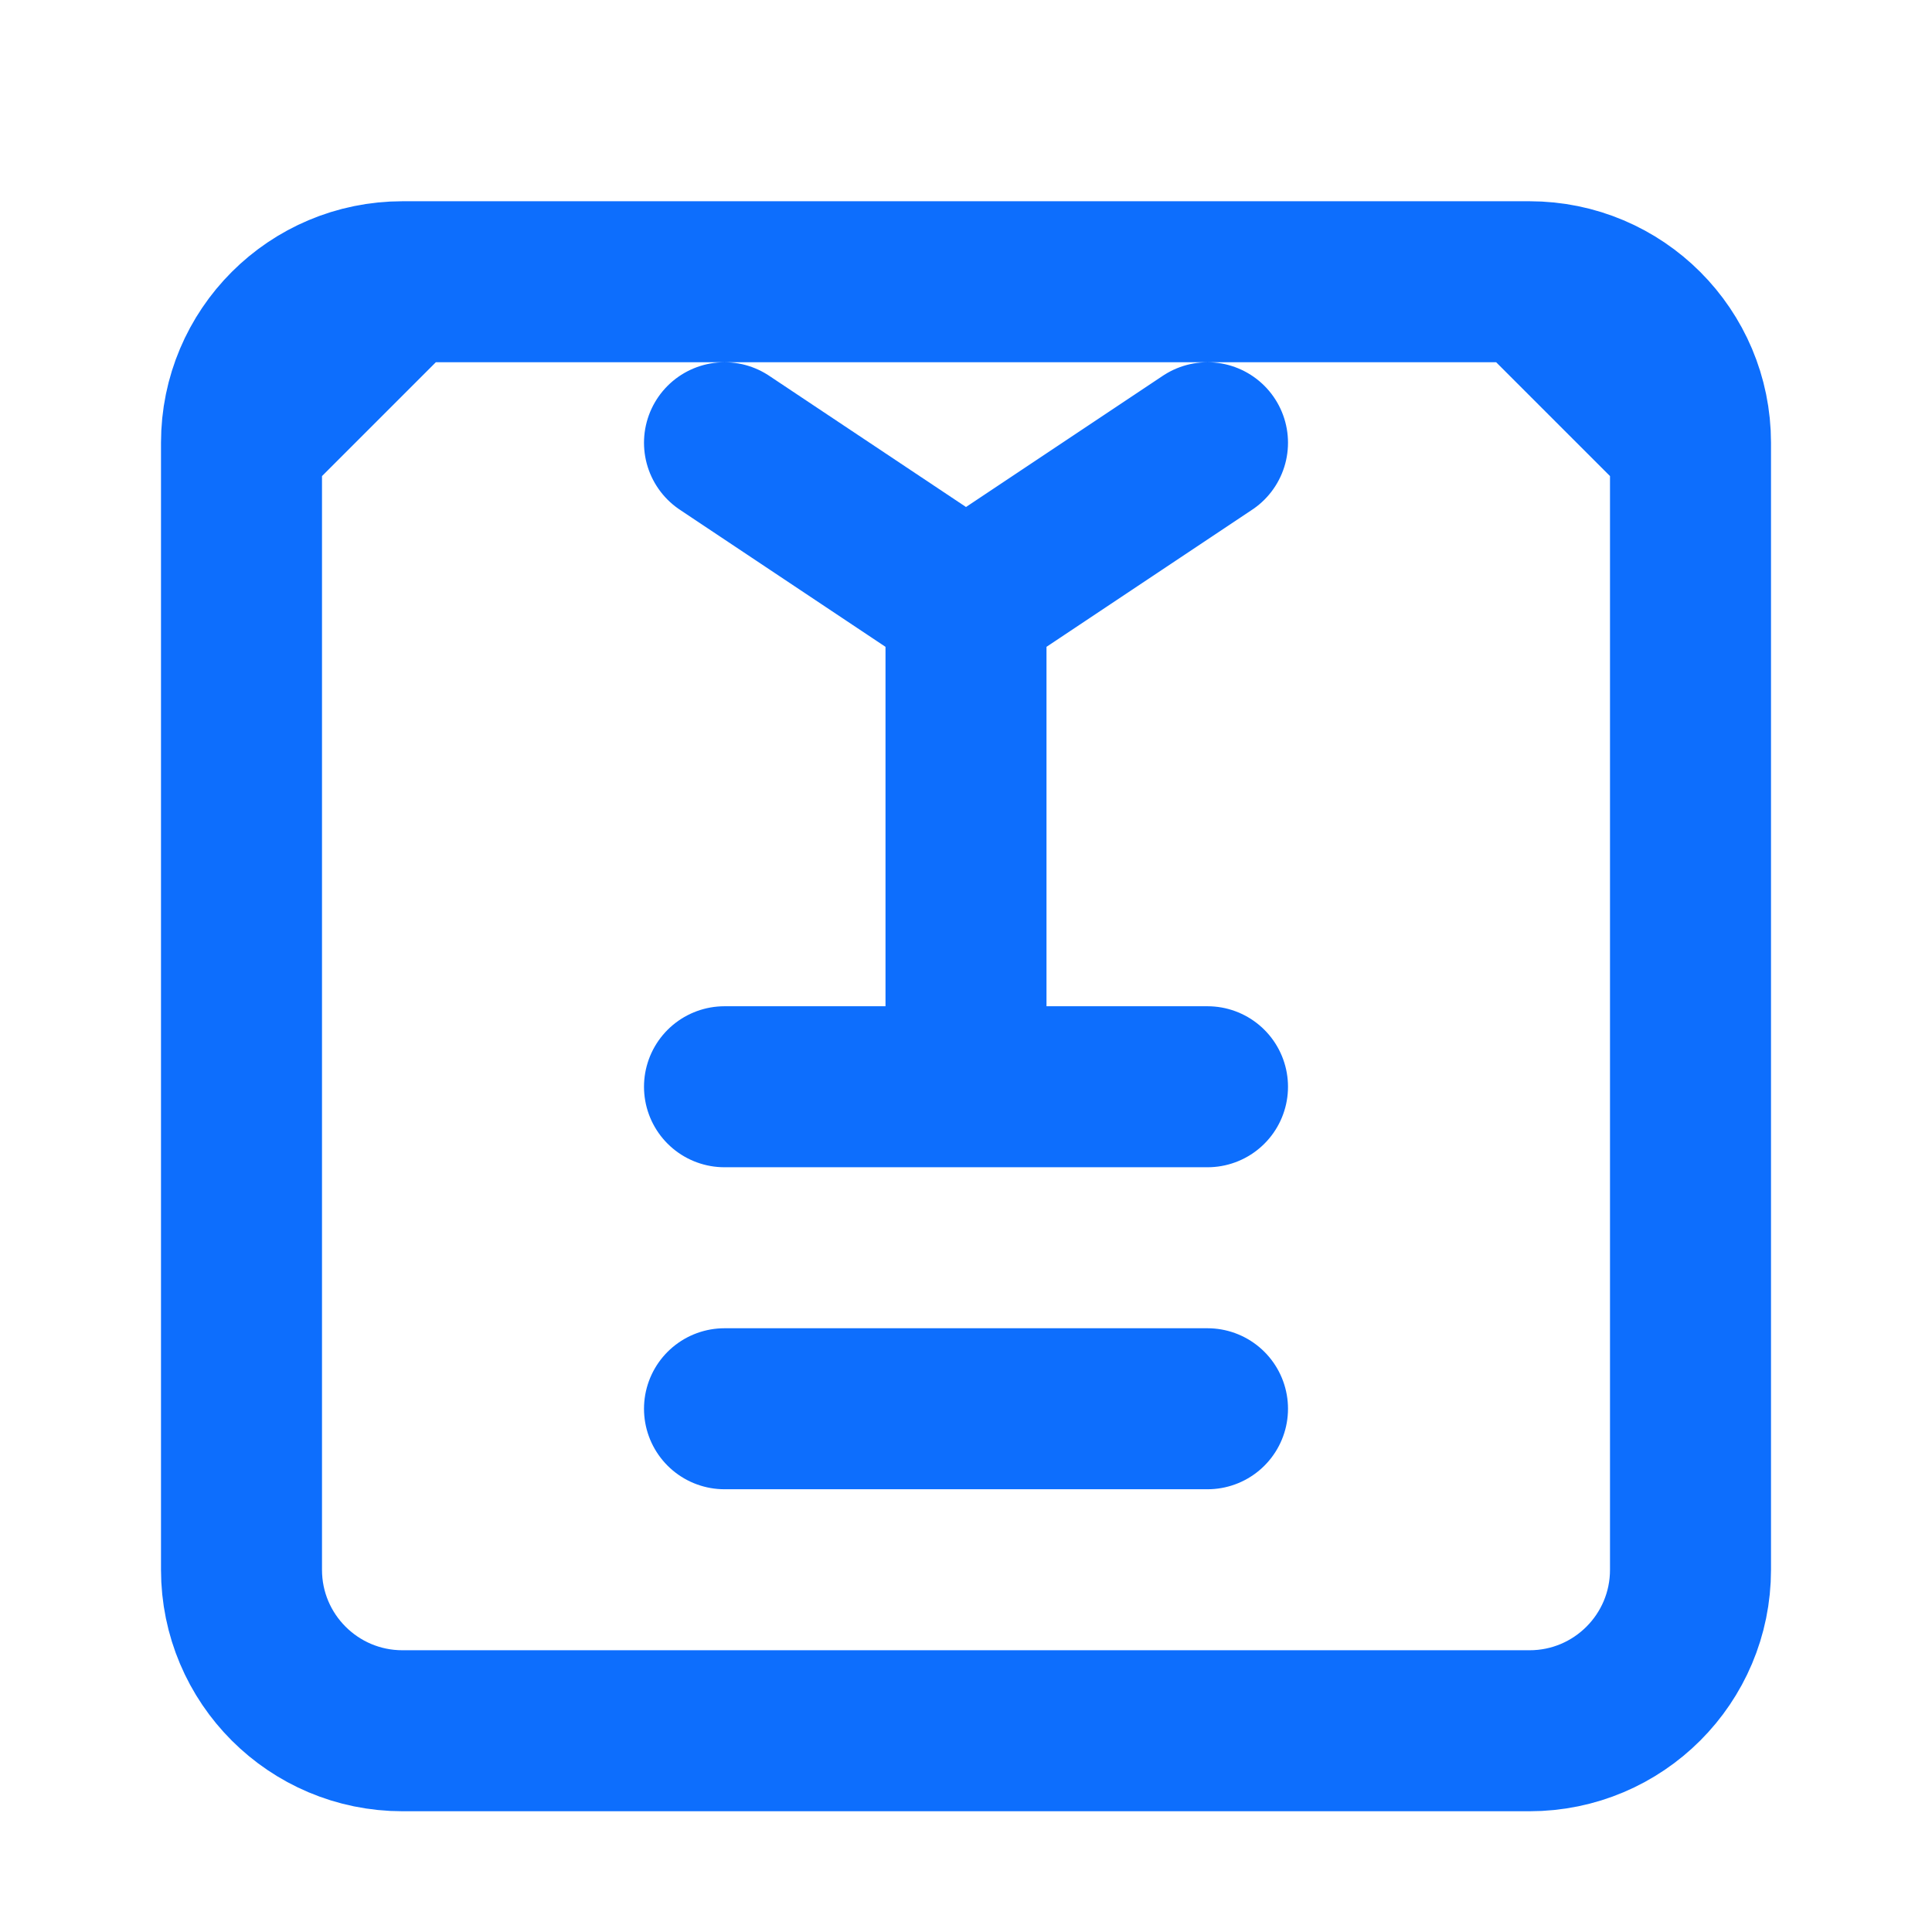 <svg xmlns="http://www.w3.org/2000/svg" width="24" height="24" viewBox="0 0 24 24" fill="none" stroke="#0d6efd" stroke-width="2" stroke-linecap="round" stroke-linejoin="round">
    <path d="M3 5.5L5 3.5M21 5.5L19 3.5M12 13.5V7.5M12 7.5L9 5.5M12 7.5L15 5.5M5 3.5H19M5 3.5C3.895 3.5 3 4.395 3 5.5V19.5C3 20.605 3.895 21.5 5 21.5H19C20.105 21.5 21 20.605 21 19.5V5.5C21 4.395 20.105 3.5 19 3.5M9 13.5H15M9 17.5H15"></path>
</svg>